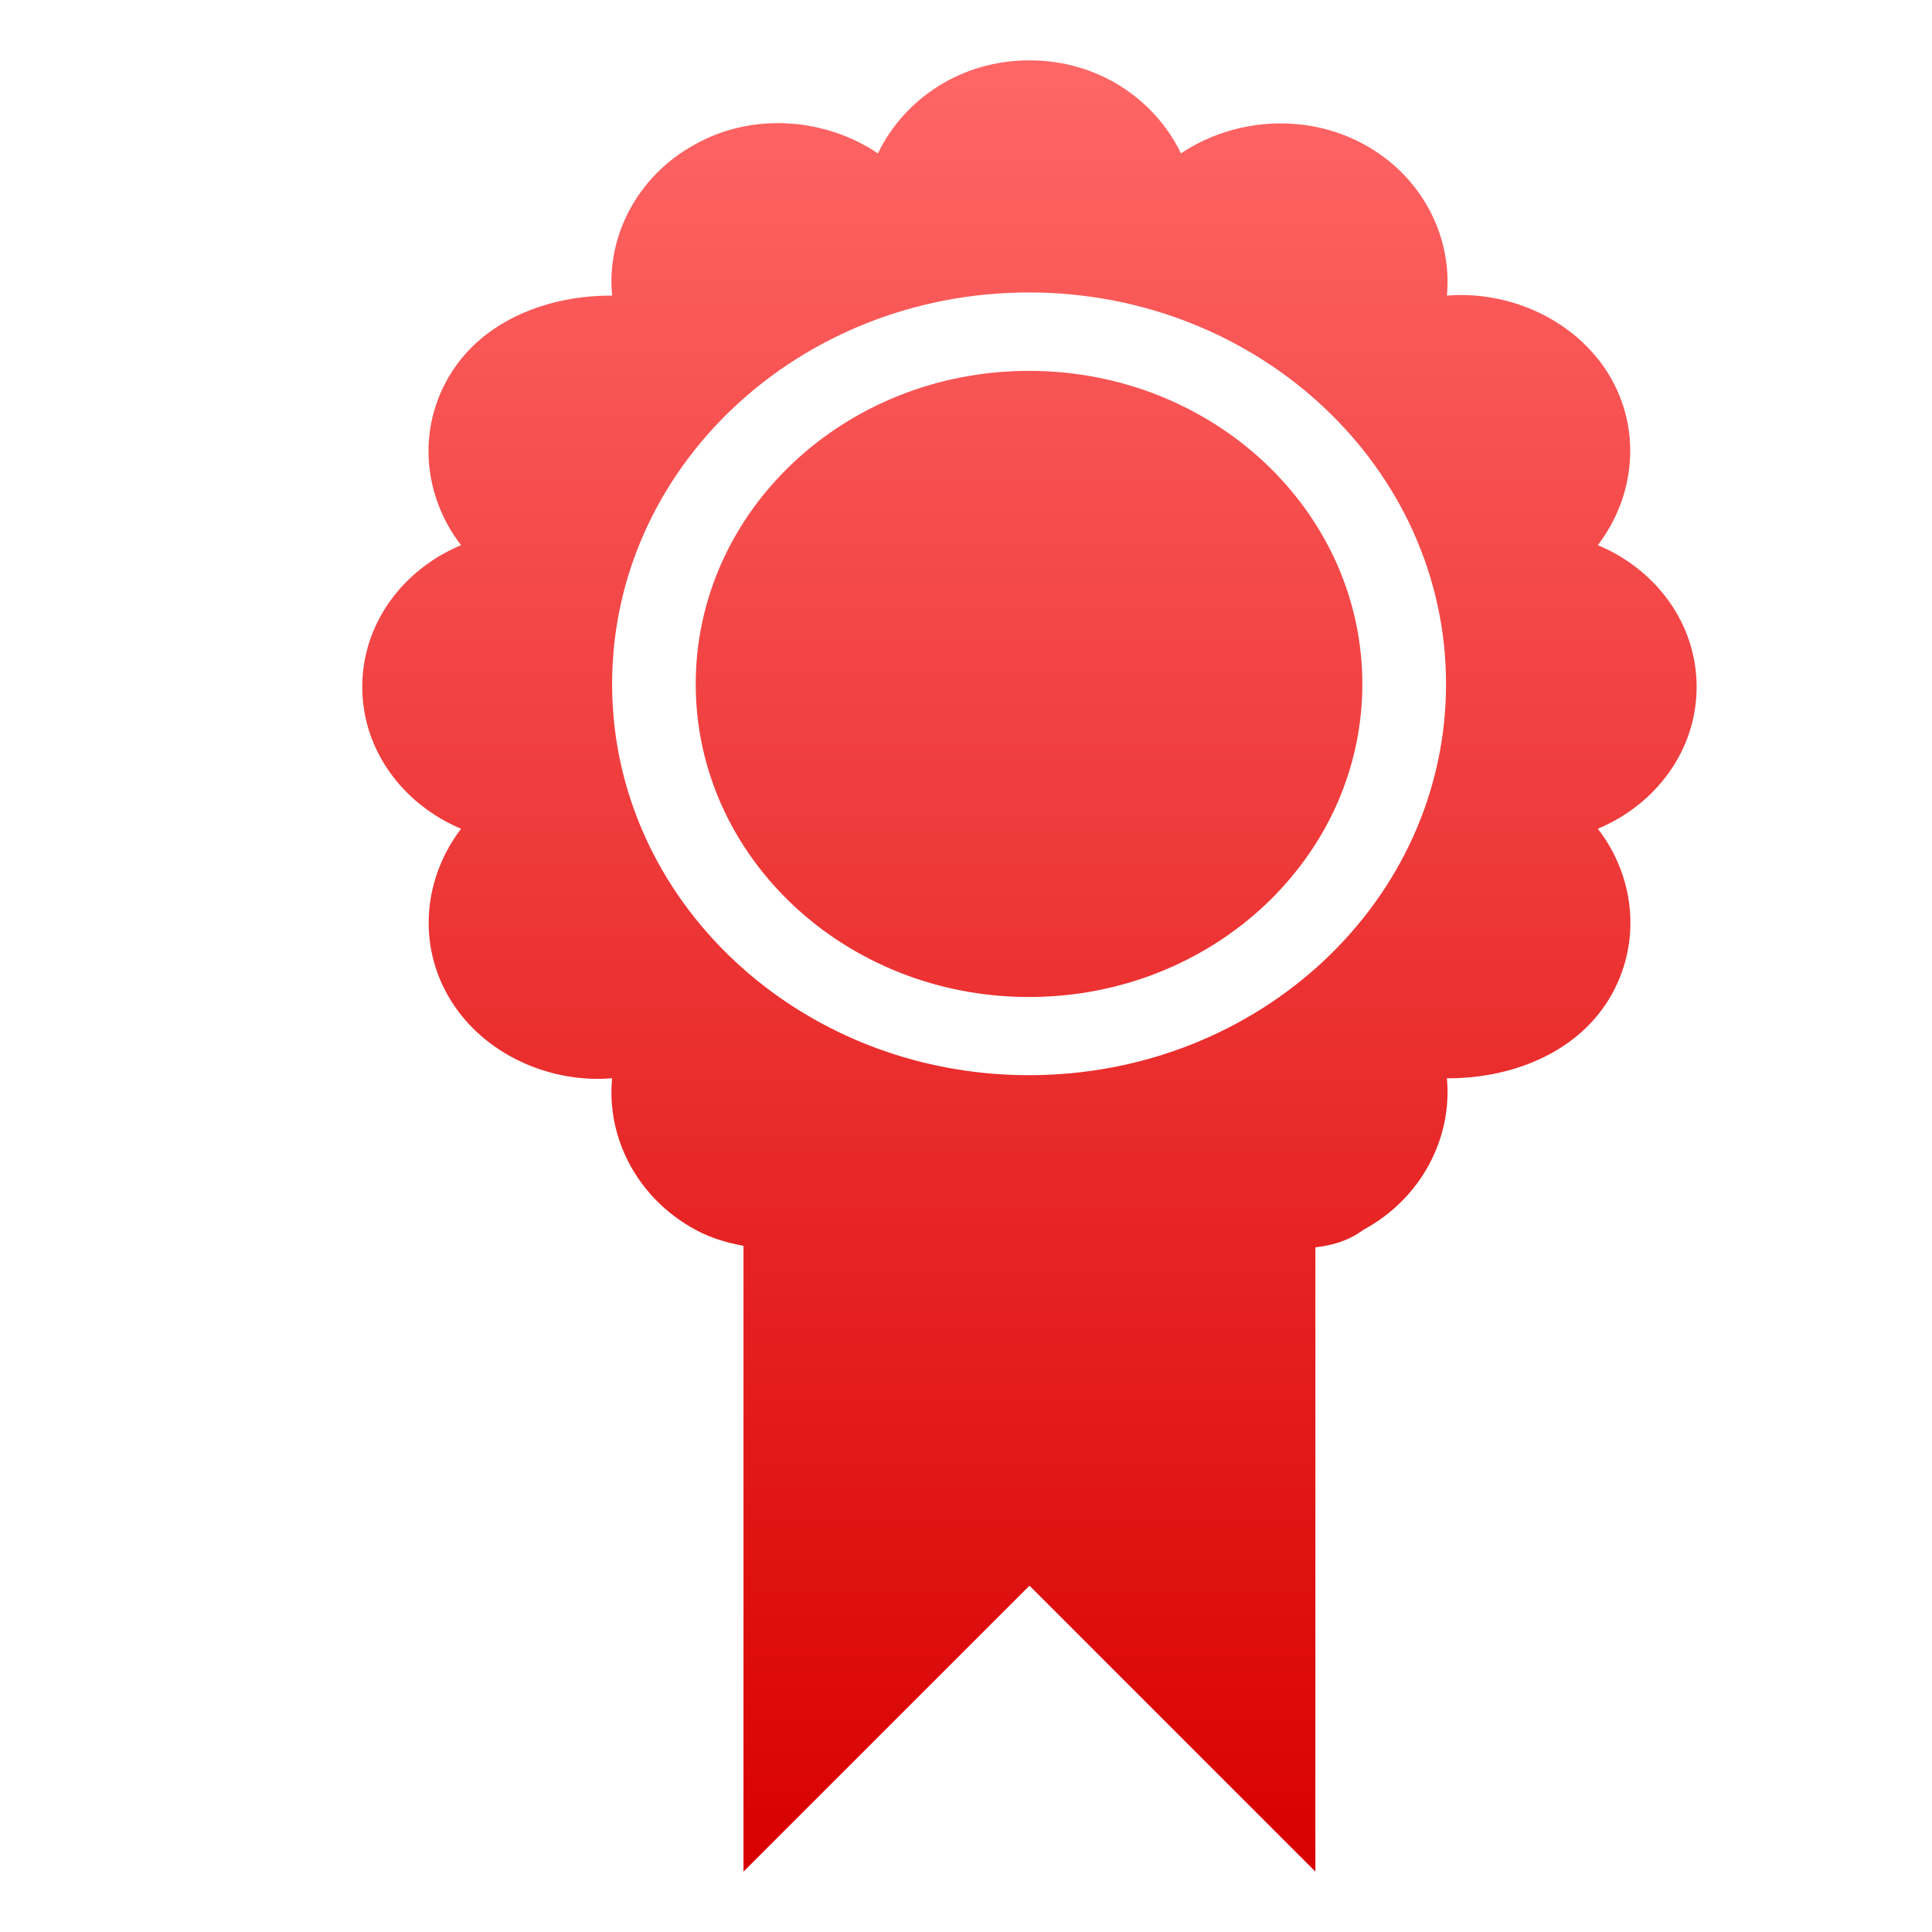 <svg xmlns="http://www.w3.org/2000/svg" xmlns:xlink="http://www.w3.org/1999/xlink" width="64" height="64" viewBox="0 0 64 64" version="1.1">
<defs>
<linearGradient id="linear0" gradientUnits="userSpaceOnUse" x1="0" y1="0" x2="0" y2="1" gradientTransform="matrix(44.203,0,0,60,12,2)">
<stop offset="0" style="stop-color:#ff6666;stop-opacity:1;"/>
<stop offset="1" style="stop-color:#d90000;stop-opacity:1;"/>
</linearGradient>
</defs>
<g id="surface1">
<path style=" stroke:none;fill-rule:nonzero;fill:url(#linear0);" d="M 34.086 2 C 31.836 2 29.949 3.281 29.082 5.082 C 27.371 3.926 24.98 3.699 23.047 4.77 C 21.105 5.82 20.086 7.836 20.277 9.793 C 18.199 9.777 16.027 10.59 14.922 12.391 C 13.797 14.215 14.027 16.449 15.273 18.059 C 13.355 18.863 12 20.648 12 22.754 C 12 24.855 13.355 26.648 15.273 27.453 C 14.043 29.066 13.797 31.281 14.922 33.121 C 16.027 34.922 18.199 35.891 20.277 35.719 C 20.086 37.684 21.105 39.695 23.047 40.742 C 23.551 41.016 24.086 41.168 24.629 41.27 L 24.629 62 L 34.102 52.527 L 43.574 62 L 43.574 41.32 C 44.125 41.254 44.656 41.113 45.16 40.742 C 47.102 39.691 48.117 37.676 47.93 35.719 C 50.004 35.734 52.176 34.922 53.285 33.121 C 54.406 31.297 54.18 29.066 52.93 27.453 C 54.852 26.648 56.203 24.859 56.203 22.754 C 56.203 20.648 54.852 18.863 52.93 18.059 C 54.16 16.449 54.406 14.23 53.285 12.391 C 52.176 10.59 50.004 9.621 47.93 9.793 C 48.117 7.832 47.102 5.816 45.16 4.77 C 43.219 3.719 40.832 3.93 39.121 5.082 C 38.254 3.281 36.367 2 34.117 2 L 34.078 2 Z M 34.086 9.688 C 41.699 9.688 47.902 15.496 47.902 22.66 C 47.902 29.824 41.719 35.617 34.086 35.617 C 26.469 35.617 20.277 29.82 20.277 22.66 C 20.277 15.492 26.453 9.688 34.086 9.688 Z M 34.086 12.285 C 27.992 12.285 23.047 16.93 23.047 22.66 C 23.047 28.387 27.992 33.027 34.086 33.027 C 40.18 33.027 45.129 28.387 45.129 22.66 C 45.129 16.93 40.18 12.285 34.086 12.285 Z M 34.086 12.285 "/>
</g>
</svg>
